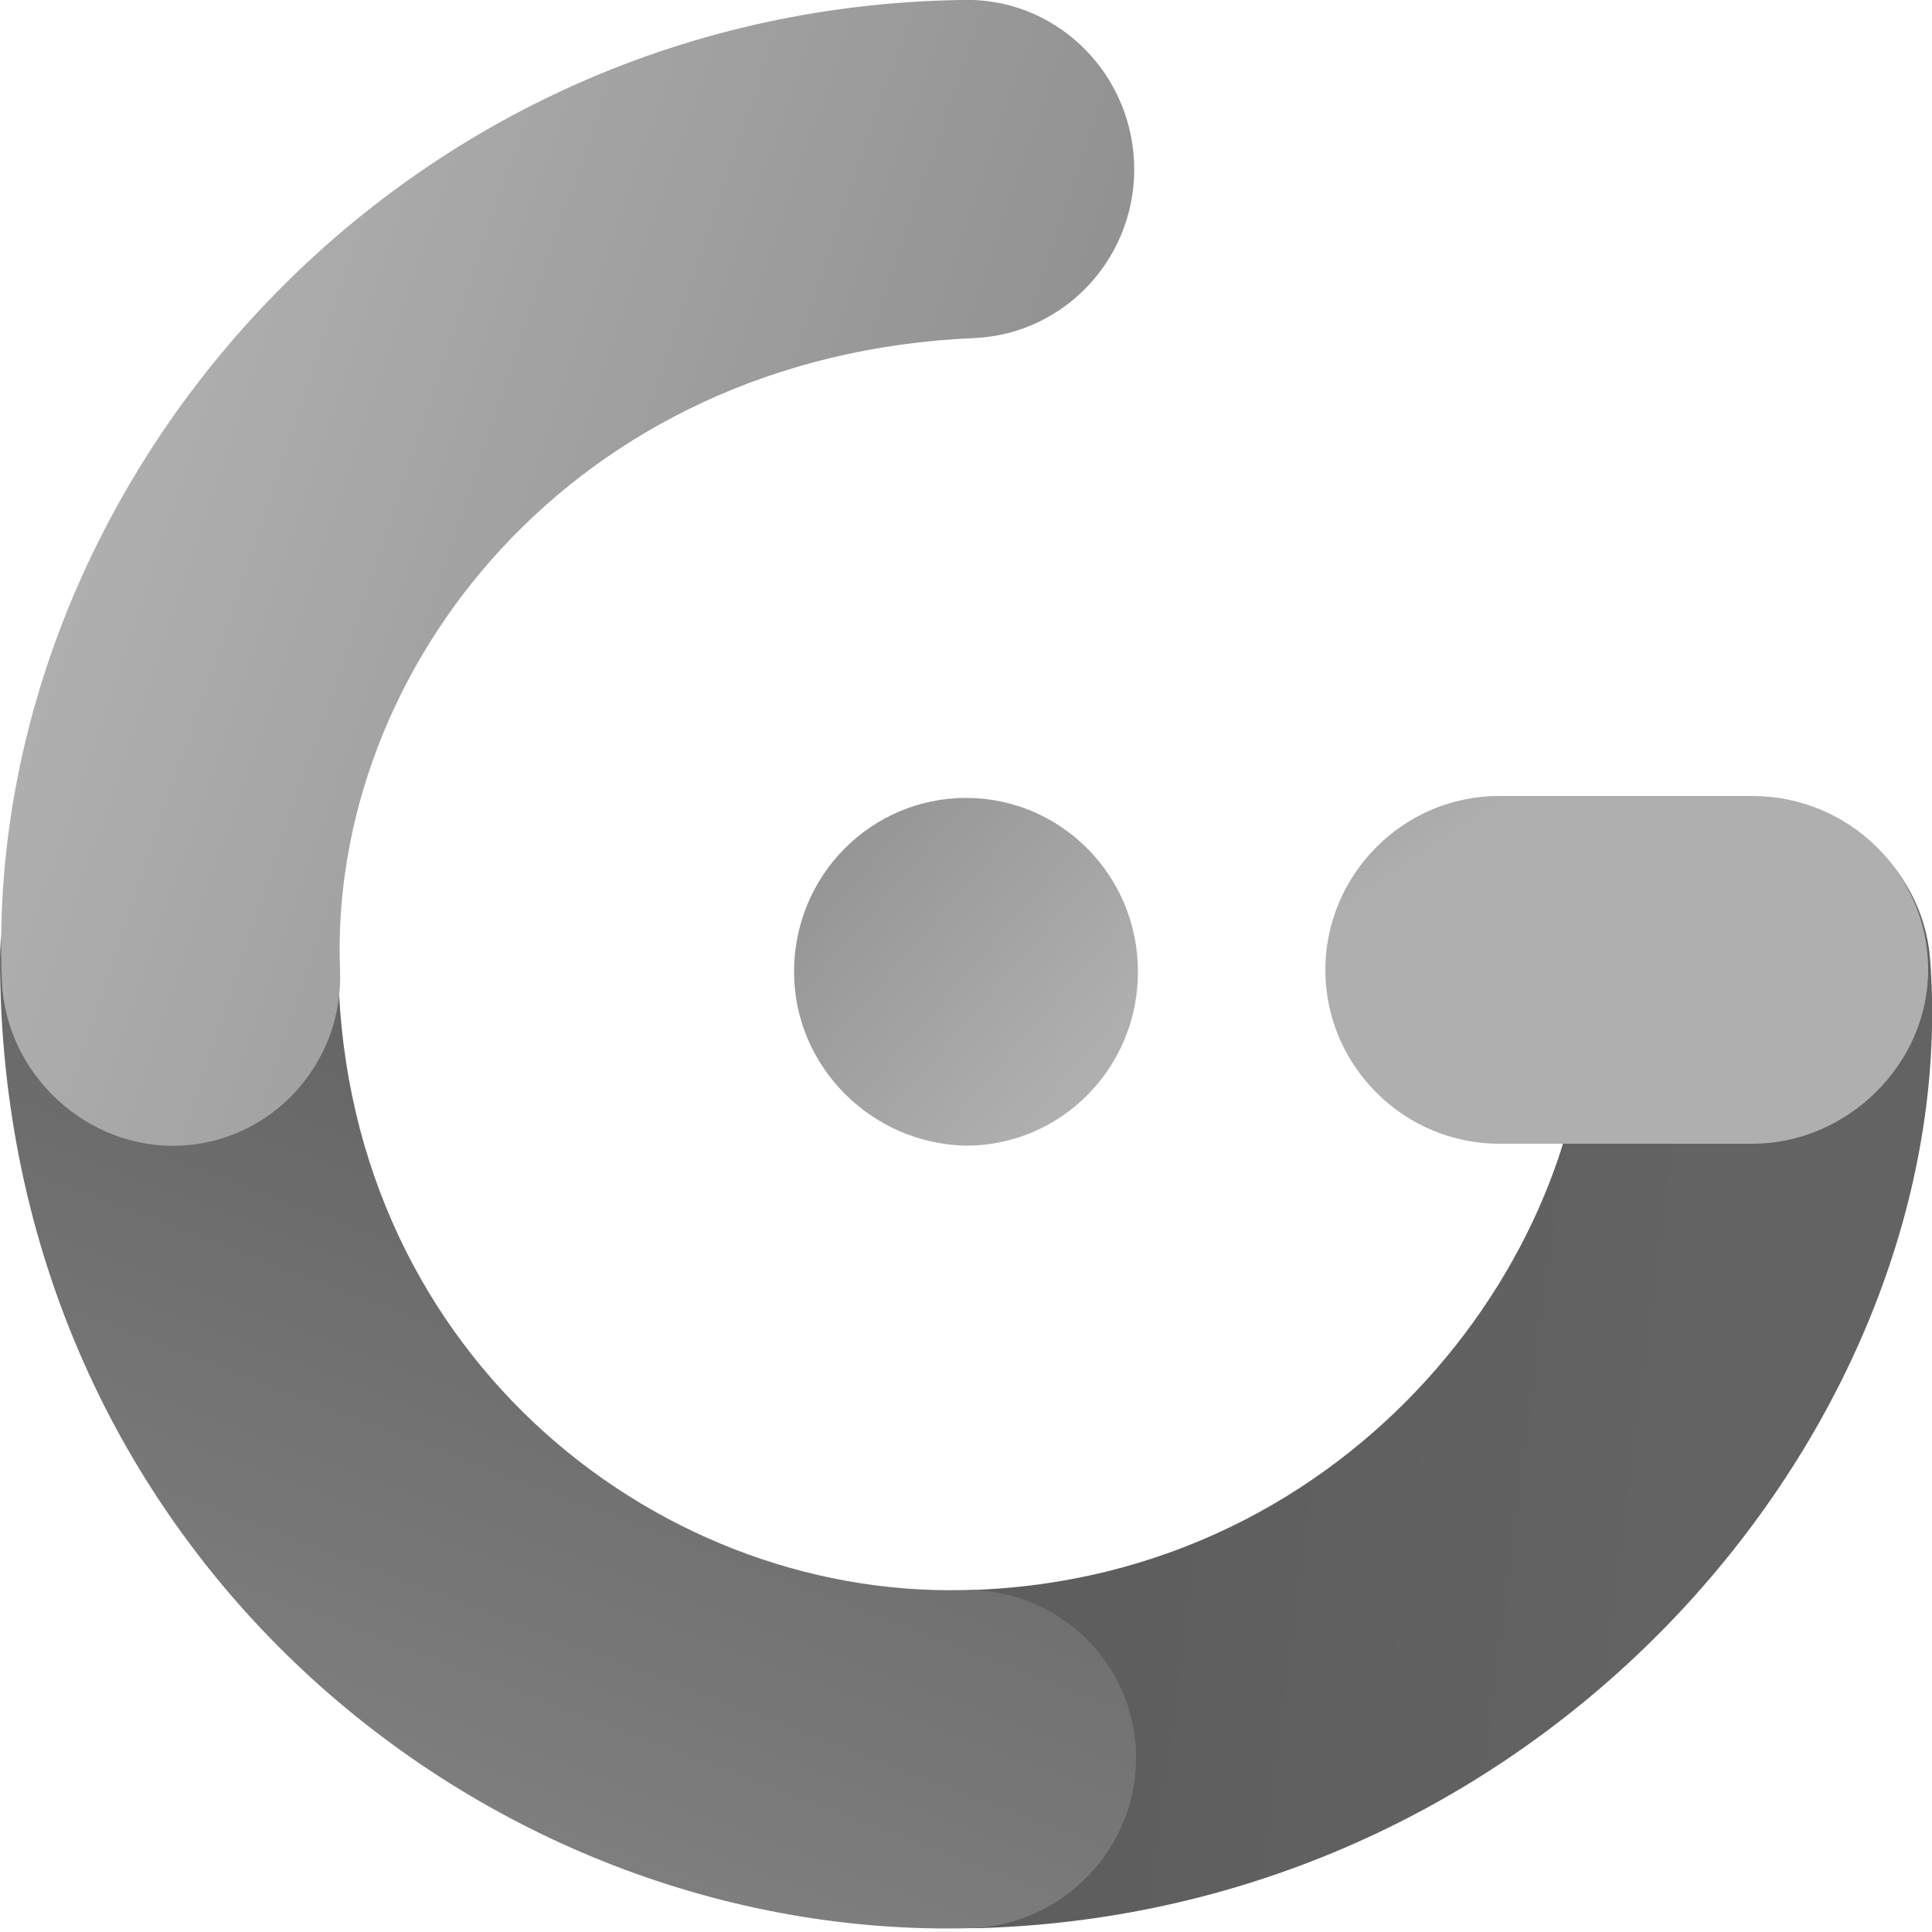 <svg width="100" height="100" viewBox="0 0 100 100" fill="none" xmlns="http://www.w3.org/2000/svg">
<g clip-path="url(#clip0_755_20327)">
<path d="M90.4 41.3C95.2 41.1 99.5 44.8 99.9 49.6C101.7 72.9 80.8 98.9 50.7 99.8C45.9 99.9 41.9 96.1 41.7 91.3C41.6 86.5 45.4 82.5 50.2 82.3C70.1 81.7 82.7 64.5 82.1 50.5C81.9 45.7 85.6 41.6 90.4 41.3Z" fill="url(#paint0_linear_755_20327)"/>
<path d="M8.8 40.8C13.6 40.8 17.5 44.7 17.5 49.5C17.5 69.7 33.7 82.7 49.9 82.3C54.7 82.2 58.7 86 58.8 90.8C58.9 95.6 55.1 99.6 50.3 99.8C25 100.5 0 80.2 0 49.6C0 44.7 4 40.8 8.8 40.8Z" fill="url(#paint1_linear_755_20327)"/>
<path d="M68.6 50.2C68.6 45.3 72.6 41.2 77.6 41.2H90.7C95.7 41.2 99.8 45.2 99.8 50.2C99.8 55.1 95.6 59.2 90.7 59.2H77.6C72.7 59.2 68.6 55.2 68.6 50.2Z" fill="url(#paint2_linear_755_20327)"/>
<path d="M41.1 50.3C41.1 45.3 45.1 41.3 50 41.3C54.9 41.3 58.9 45.3 58.9 50.3C58.9 55.3 54.9 59.3 50 59.3C45.1 59.2 41.1 55.2 41.1 50.3Z" fill="url(#paint3_linear_755_20327)"/>
<path d="M58.7 8.4C58.9 13.2 55.2 17.3 50.4 17.5C29.6 18.4 17 34.7 17.6 50.2C17.8 55 14.1 59.1 9.3 59.3C4.5 59.5 0.3 55.6 0.1 50.8C-1 25.5 20.1 0.5 49.7 0C54.5 -0.2 58.5 3.6 58.7 8.4Z" fill="url(#paint4_linear_755_20327)"/>
</g>
<defs>
<linearGradient id="paint0_linear_755_20327" x1="60.578" y1="69.261" x2="87.596" y2="72.734" gradientUnits="userSpaceOnUse">
<stop stop-color="#5E5E5E"/>
<stop offset="1" stop-color="#636363"/>
</linearGradient>
<linearGradient id="paint1_linear_755_20327" x1="33.777" y1="58.916" x2="20.058" y2="94.988" gradientUnits="userSpaceOnUse">
<stop offset="0.013" stop-color="#666666"/>
<stop offset="1" stop-color="#808080"/>
</linearGradient>
<linearGradient id="paint2_linear_755_20327" x1="66.12" y1="22.766" x2="78.408" y2="41.4" gradientUnits="userSpaceOnUse">
<stop stop-color="#7E7E7E"/>
<stop offset="1" stop-color="#AFAFAF"/>
</linearGradient>
<linearGradient id="paint3_linear_755_20327" x1="31.201" y1="33.943" x2="56.062" y2="55.479" gradientUnits="userSpaceOnUse">
<stop stop-color="#7E7E7E"/>
<stop offset="1" stop-color="#AFAFAF"/>
</linearGradient>
<linearGradient id="paint4_linear_755_20327" x1="78.683" y1="46.233" x2="6.46" y2="21.855" gradientUnits="userSpaceOnUse">
<stop stop-color="#7E7E7E"/>
<stop offset="1" stop-color="#AFAFAF"/>
</linearGradient>
<clipPath id="clip0_755_20327">
<rect width="100" height="100" fill="white"/>
</clipPath>
</defs>
</svg>
